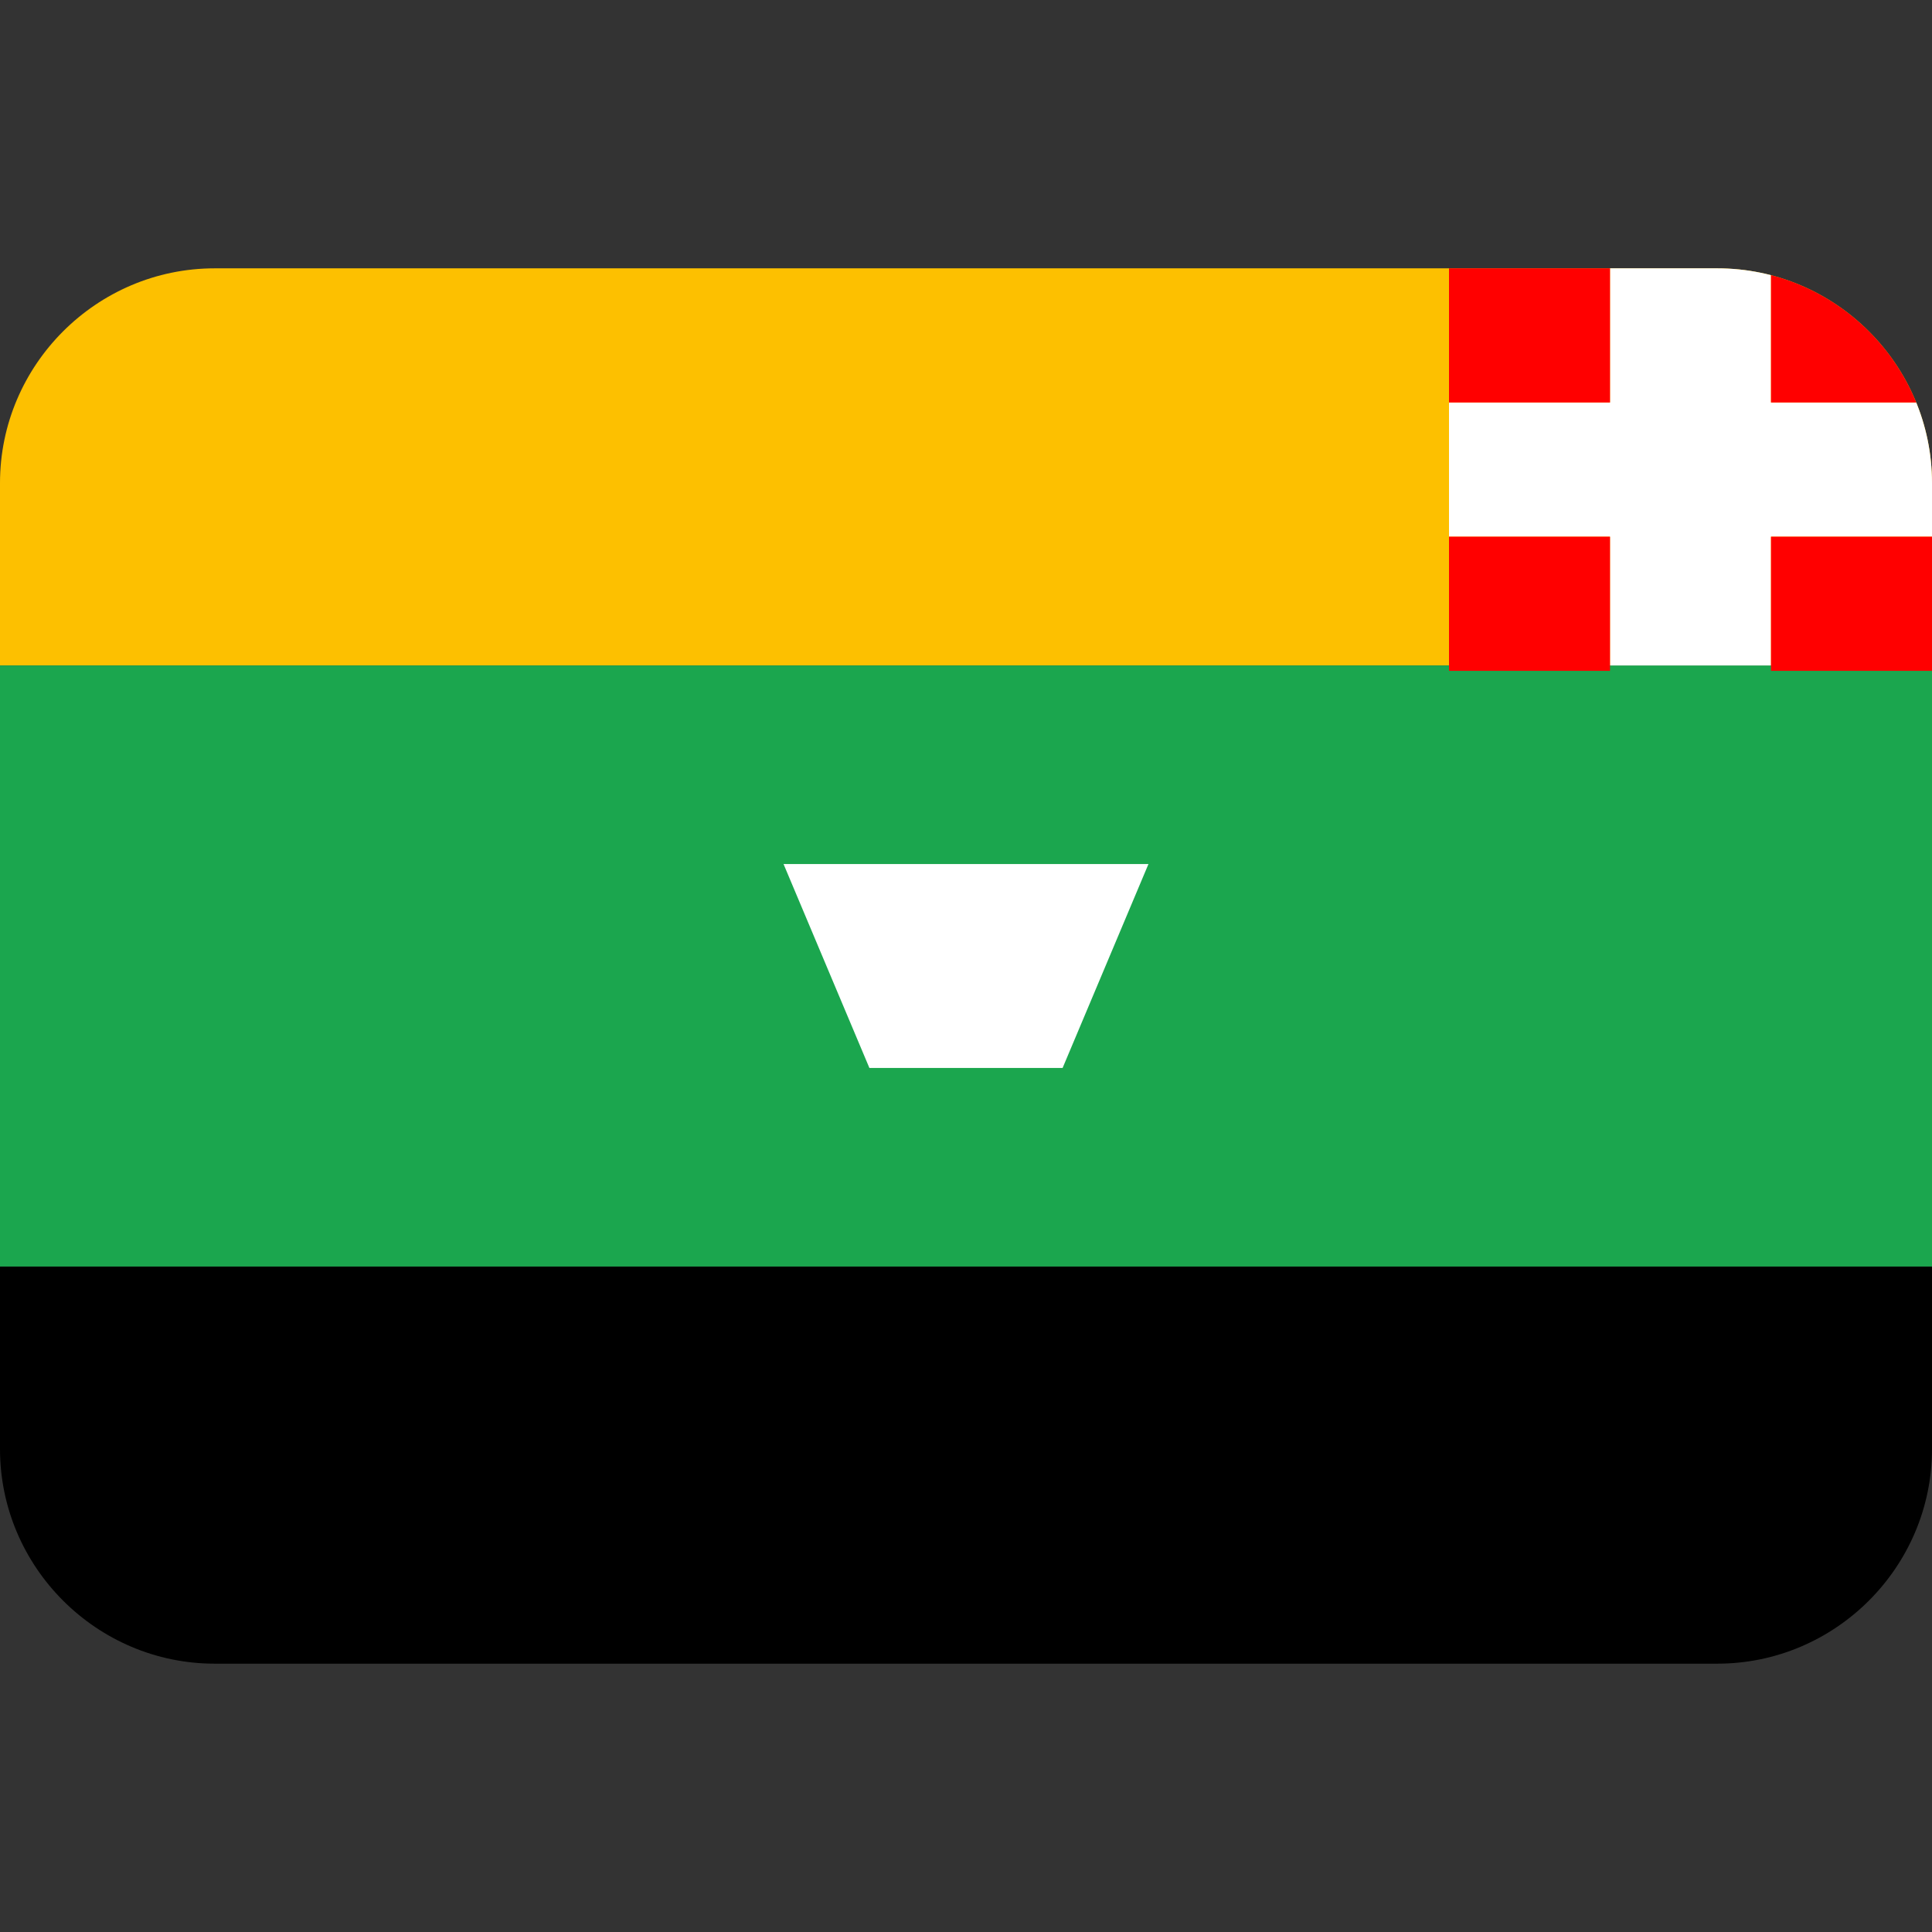<?xml version="1.0" encoding="utf-8"?>
<!-- Generator: Adobe Illustrator 26.0.1, SVG Export Plug-In . SVG Version: 6.00 Build 0)  -->
<svg version="1.1" id="레이어_1" xmlns="http://www.w3.org/2000/svg" xmlns:xlink="http://www.w3.org/1999/xlink" x="0px"
	 y="0px" width="36px" height="36px" viewBox="0 0 36 36" style="enable-background:new 0 0 36 36;" xml:space="preserve">
<rect x="0" y="0" width="36" height="36" fill="#333333" stroke="none"/>
<style type="text/css">
	.st0{clip-path:url(#SVGID_00000175291466417949646400000010037429497584413106_);}
	.st1{fill:#FDC000;}
	.st2{fill:#1BA64E;}
	.st3{fill:#FFFFFF;}
	.st4{fill:#FF0000;}
</style>
<g>
	<defs>
		<path id="SVGID_1_" d="M36,27c0,2.2-1.8,4-4,4H4c-2.2,0-4-1.8-4-4V9c0-2.2,1.8-4,4-4h28c2.2,0,4,1.8,4,4V27z"/>
	</defs>
	<clipPath id="SVGID_00000052090007665133248520000004858131508794223801_">
		<use xlink:href="#SVGID_1_"  style="overflow:visible;"/>
	</clipPath>
	<g style="clip-path:url(#SVGID_00000052090007665133248520000004858131508794223801_);">
		<polygon class="st1" points="34.3,5 32.6,5 30.9,5 29.1,5 27.4,5 25.7,5 24,5 22.3,5 20.6,5 18.9,5 17.1,5 15.4,5 13.7,5 12,5 
			10.3,5 8.6,5 6.9,5 5.1,5 3.4,5 1.7,5 0,5 0,6.9 0,8.7 0,10.6 0,12.4 1.7,12.4 3.4,12.4 5.1,12.4 6.9,12.4 8.6,12.4 10.3,12.4 
			12,12.4 13.7,12.4 15.4,12.4 17.1,12.4 18.9,12.4 20.6,12.4 22.3,12.4 24,12.4 25.7,12.4 27.4,12.4 29.1,12.4 30.9,12.4 
			32.6,12.4 34.3,12.4 36,12.4 36,10.6 36,8.7 36,6.9 36,5 		"/>
		<polygon points="34.3,23.6 32.6,23.6 30.9,23.6 29.1,23.6 27.4,23.6 25.7,23.6 24,23.6 22.3,23.6 20.6,23.6 18.9,23.6 17.1,23.6 
			15.4,23.6 13.7,23.6 12,23.6 10.3,23.6 8.6,23.6 6.9,23.6 5.1,23.6 3.4,23.6 1.7,23.6 0,23.6 0,25.4 0,27.3 0,29.1 0,31 1.7,31 
			3.4,31 5.1,31 6.9,31 8.6,31 10.3,31 12,31 13.7,31 15.4,31 17.1,31 18.9,31 20.6,31 22.3,31 24,31 25.7,31 27.4,31 29.1,31 
			30.9,31 32.6,31 34.3,31 36,31 36,29.1 36,27.3 36,25.4 36,23.6 		"/>
		<polygon class="st2" points="34.3,12.4 32.6,12.4 30.9,12.4 29.1,12.4 27.4,12.4 25.7,12.4 24,12.4 22.3,12.4 20.6,12.4 
			18.9,12.4 17.1,12.4 15.4,12.4 13.7,12.4 12,12.4 10.3,12.4 8.6,12.4 6.9,12.4 5.1,12.4 3.4,12.4 1.7,12.4 0,12.4 0,14.3 0,16.1 
			0,18 0,19.9 0,21.7 0,23.6 1.7,23.6 3.4,23.6 5.1,23.6 6.9,23.6 8.6,23.6 10.3,23.6 12,23.6 13.7,23.6 15.4,23.6 17.1,23.6 
			18.9,23.6 20.6,23.6 22.3,23.6 24,23.6 25.7,23.6 27.4,23.6 29.1,23.6 30.9,23.6 32.6,23.6 34.3,23.6 36,23.6 36,21.7 36,19.9 
			36,18 36,16.1 36,14.3 36,12.4 		"/>
		<polygon class="st3" points="16.2,19.9 19.8,19.9 21.4,16.1 14.6,16.1 		"/>
		<polygon class="st3" points="33,7.5 33,5 30,5 30,7.5 27,7.5 27,10 30,10 30,12.4 33,12.4 33,10 36,10 36,7.5 		"/>
		<g>
			<rect x="27" y="5" class="st4" width="3" height="2.5"/>
			<rect x="33" y="5" class="st4" width="3" height="2.5"/>
			<rect x="27" y="10" class="st4" width="3" height="2.5"/>
			<rect x="33" y="10" class="st4" width="3" height="2.5"/>
		</g>
	</g>
</g>
</svg>
